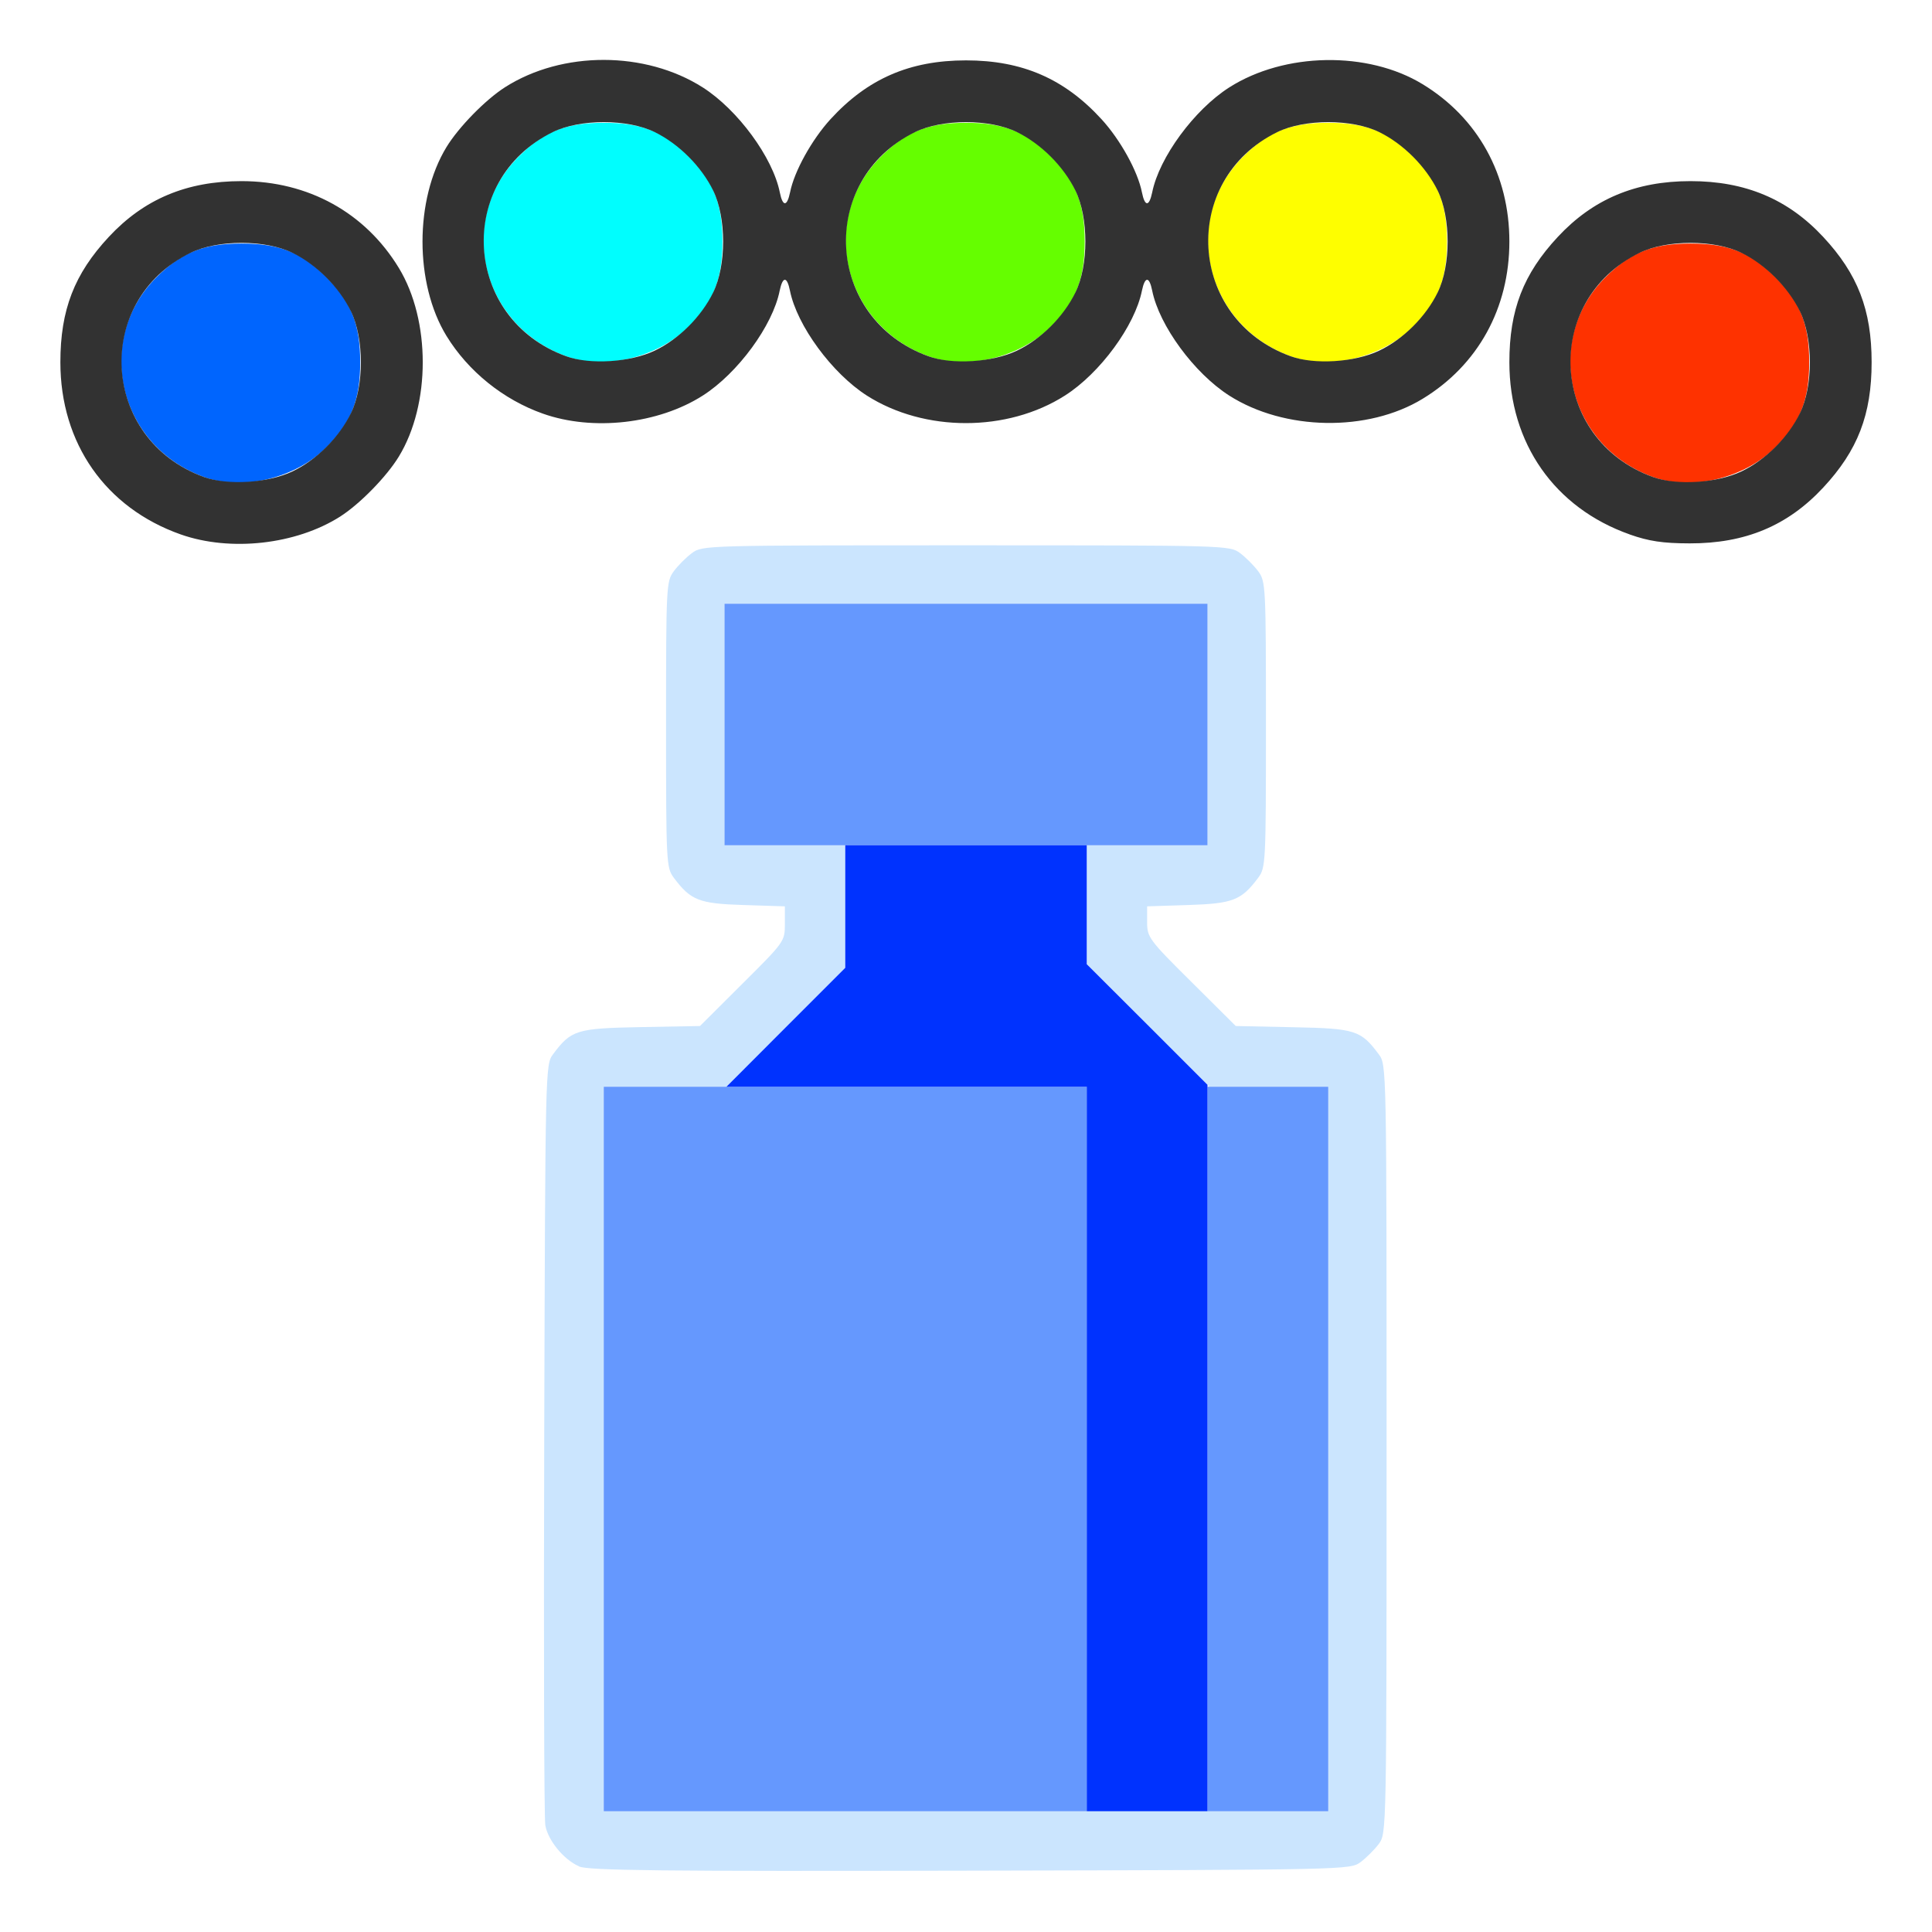 <?xml version="1.0" encoding="UTF-8" standalone="no"?>
<!-- Created with Inkscape (http://www.inkscape.org/) -->

<svg
   version="1.1"
   id="svg2"
   width="1600"
   height="1600"
   viewBox="0 0 1600 1600"
   sodipodi:docname="mod_vertex_weight.svg"
   inkscape:version="1.2.2 (732a01da63, 2022-12-09)"
   xmlns:inkscape="http://www.inkscape.org/namespaces/inkscape"
   xmlns:sodipodi="http://sodipodi.sourceforge.net/DTD/sodipodi-0.dtd"
   xmlns="http://www.w3.org/2000/svg"
   xmlns:svg="http://www.w3.org/2000/svg"
   xmlns:rdf="http://www.w3.org/1999/02/22-rdf-syntax-ns#"
   xmlns:cc="http://creativecommons.org/ns#"
   xmlns:dc="http://purl.org/dc/elements/1.1/">
  <defs
     id="defs6" />
  <sodipodi:namedview
     pagecolor="#808080"
     bordercolor="#666666"
     borderopacity="1"
     objecttolerance="10"
     gridtolerance="10"
     guidetolerance="10"
     inkscape:pageopacity="0"
     inkscape:pageshadow="2"
     inkscape:window-width="1993"
     inkscape:window-height="1009"
     id="namedview4"
     showgrid="false"
     inkscape:zoom="0.5"
     inkscape:cx="305"
     inkscape:cy="638"
     inkscape:window-x="-8"
     inkscape:window-y="-8"
     inkscape:window-maximized="1"
     inkscape:current-layer="MOD_VERTEX_WEIGHT"
     inkscape:showpageshadow="0"
     inkscape:pagecheckerboard="true"
     inkscape:deskcolor="#d1d1d1" />
  <g
     id="MOD_VERTEX_WEIGHT"
     transform="matrix(100,0,0,100,0,4.9999997e-5)"
     style="stroke-width:0.011">
    <path
       style="fill:none;stroke-width:0"
       d="M 0,8 V 0 h 8 8 v 8 8 H 8 0 Z m 11.269,7.42 c 0.047,-0.035 0.115,-0.103 0.151,-0.151 0.064,-0.086 0.064,-0.103 0.064,-3.269 0,-3.166 -3.44e-4,-3.183 -0.064,-3.269 C 11.271,8.531 11.225,8.516 10.709,8.506 L 10.234,8.497 9.867,8.132 C 9.515,7.782 9.5,7.761 9.5,7.636 V 7.506 L 9.842,7.495 C 10.211,7.484 10.28,7.456 10.42,7.269 10.482,7.186 10.484,7.146 10.484,6 c 0,-1.146 -0.002,-1.186 -0.064,-1.269 C 10.385,4.683 10.317,4.615 10.269,4.58 10.184,4.516 10.156,4.516 8,4.516 c -2.156,0 -2.184,7.937e-4 -2.269,0.064 C 5.683,4.615 5.615,4.683 5.58,4.731 5.518,4.814 5.516,4.854 5.516,6 c 0,1.146 0.002,1.186 0.064,1.269 0.14,0.187 0.209,0.214 0.578,0.226 L 6.5,7.506 V 7.652 C 6.5,7.796 6.496,7.801 6.148,8.147 L 5.797,8.497 5.307,8.506 c -0.534,0.01 -0.577,0.024 -0.727,0.225 -0.064,0.086 -0.065,0.111 -0.073,3.186 -0.005,1.705 -8.907e-4,3.145 0.009,3.2 0.023,0.125 0.154,0.285 0.28,0.34 0.078,0.034 0.674,0.04 3.241,0.035 3.124,-0.007 3.147,-0.007 3.232,-0.071 z M 2.478,4.435 C 2.813,4.323 3.122,4.078 3.303,3.781 c 0.264,-0.434 0.264,-1.129 0,-1.562 C 3.202,2.053 2.98,1.826 2.817,1.722 2.344,1.421 1.656,1.421 1.183,1.722 0.743,2.002 0.5,2.458 0.5,3 c 0,0.671 0.374,1.206 0.997,1.426 0.279,0.098 0.702,0.102 0.981,0.009 z m 12,0 C 14.725,4.352 14.926,4.224 15.099,4.038 15.385,3.731 15.5,3.433 15.5,3 15.5,2.567 15.385,2.269 15.099,1.962 14.808,1.649 14.454,1.5 14,1.5 13.546,1.5 13.192,1.649 12.901,1.962 12.615,2.269 12.5,2.567 12.5,3 c 0,0.671 0.374,1.206 0.997,1.426 0.279,0.098 0.702,0.102 0.981,0.009 z M 5.478,3.435 C 5.735,3.349 5.934,3.218 6.122,3.013 6.278,2.842 6.423,2.58 6.458,2.407 c 0.024,-0.12 0.06,-0.12 0.085,0 0.058,0.29 0.347,0.684 0.638,0.869 0.477,0.304 1.163,0.304 1.64,0 C 9.11,3.091 9.4,2.696 9.458,2.407 c 0.024,-0.12 0.06,-0.12 0.085,0 0.058,0.29 0.347,0.684 0.638,0.869 0.458,0.292 1.148,0.303 1.601,0.027 C 12.24,3.024 12.5,2.552 12.5,2 12.5,1.448 12.24,0.976 11.781,0.697 11.328,0.421 10.638,0.432 10.18,0.724 9.89,0.909 9.6,1.304 9.542,1.593 c -0.024,0.12 -0.06,0.12 -0.085,0 C 9.4,1.304 9.11,0.909 8.82,0.724 c -0.477,-0.304 -1.163,-0.304 -1.64,0 C 6.89,0.909 6.6,1.304 6.542,1.593 c -0.024,0.12 -0.06,0.12 -0.085,0 C 6.4,1.304 6.11,0.909 5.82,0.724 5.344,0.421 4.657,0.42 4.183,0.722 3.743,1.002 3.5,1.458 3.5,2 c 0,0.671 0.374,1.206 0.997,1.426 0.279,0.098 0.702,0.102 0.981,0.009 z"
       id="path855"
       inkscape:connector-curvature="0" />
    <path
       style="fill:#cbe5fe;stroke-width:0"
       d="M 4.795,15.456 C 4.669,15.401 4.538,15.242 4.516,15.116 4.506,15.061 4.502,13.621 4.507,11.916 4.516,8.842 4.516,8.816 4.58,8.731 4.73,8.53 4.773,8.516 5.307,8.506 L 5.797,8.497 6.148,8.147 C 6.496,7.801 6.5,7.796 6.5,7.652 V 7.506 L 6.158,7.495 C 5.789,7.484 5.72,7.456 5.58,7.269 5.518,7.186 5.516,7.146 5.516,6 c 0,-1.146 0.002,-1.186 0.064,-1.269 C 5.615,4.683 5.683,4.615 5.731,4.58 5.816,4.516 5.844,4.516 8,4.516 c 2.156,0 2.184,7.937e-4 2.269,0.064 0.047,0.035 0.115,0.103 0.151,0.151 0.062,0.084 0.064,0.123 0.064,1.269 0,1.146 -0.002,1.186 -0.064,1.269 -0.14,0.187 -0.209,0.214 -0.578,0.226 L 9.5,7.506 v 0.131 c 0,0.125 0.015,0.146 0.367,0.495 l 0.367,0.365 0.474,0.01 c 0.517,0.01 0.562,0.025 0.711,0.225 0.064,0.086 0.064,0.103 0.064,3.269 0,3.166 -3.44e-4,3.183 -0.064,3.269 -0.035,0.047 -0.103,0.115 -0.151,0.151 -0.086,0.064 -0.109,0.064 -3.232,0.071 -2.568,0.006 -3.164,-8.47e-4 -3.241,-0.035 z M 11,12 V 9 H 10.508 10.016 L 9.508,8.493 9,7.985 V 7.493 7 H 9.5 10 V 6 5 H 8 6 V 6 7 H 6.5 7 V 7.507 8.015 L 6.508,8.507 6.016,9 H 5.508 5 v 3 3 h 3 3 z"
       id="path853"
       inkscape:connector-curvature="0" />
    <path
       style="fill:#00fefe;stroke-width:0"
       d="M 4.688,2.95 C 3.98,2.692 3.773,1.819 4.296,1.296 4.501,1.091 4.687,1.017 5,1.017 c 0.313,0 0.499,0.074 0.704,0.279 C 5.909,1.501 5.983,1.687 5.983,2 c 0,0.313 -0.074,0.499 -0.279,0.704 C 5.447,2.961 5.009,3.067 4.688,2.95 Z"
       id="path851"
       inkscape:connector-curvature="0" />
    <path
       style="fill:#fefe00;stroke-width:0"
       d="M 10.688,2.95 C 9.98,2.692 9.773,1.819 10.296,1.296 10.501,1.091 10.687,1.017 11,1.017 c 0.313,0 0.499,0.074 0.704,0.279 C 11.909,1.501 11.983,1.687 11.983,2 c 0,0.313 -0.074,0.499 -0.279,0.704 -0.257,0.257 -0.695,0.363 -1.016,0.246 z"
       id="path849"
       inkscape:connector-curvature="0" />
    <path
       style="fill:#6598fe;stroke-width:0"
       d="M 5,12 V 9 h 2 2 v 3 3 H 7 5 Z m 5,0 V 9 h 0.5 0.5 v 3 3 H 10.5 10 Z M 6,6 V 5 h 2 2 V 6 7 H 8 6 Z"
       id="path847"
       inkscape:connector-curvature="0" />
    <path
       style="fill:#0065fe;stroke-width:0"
       d="M 1.688,3.95 C 0.98,3.692 0.773,2.819 1.296,2.296 1.501,2.091 1.687,2.017 2,2.017 c 0.313,0 0.499,0.074 0.704,0.279 C 2.909,2.501 2.983,2.687 2.983,3 c 0,0.313 -0.074,0.499 -0.279,0.704 C 2.447,3.961 2.009,4.067 1.688,3.95 Z"
       id="path845"
       inkscape:connector-curvature="0" />
    <path
       style="fill:#65fe00;stroke-width:0"
       d="M 7.688,2.95 C 6.98,2.692 6.773,1.819 7.296,1.296 7.501,1.091 7.687,1.017 8,1.017 c 0.313,0 0.499,0.074 0.704,0.279 C 8.909,1.501 8.983,1.687 8.983,2 c 0,0.313 -0.074,0.499 -0.279,0.704 C 8.447,2.961 8.009,3.067 7.688,2.95 Z"
       id="path843"
       inkscape:connector-curvature="0" />
    <path
       style="fill:#0032fe;stroke-width:0"
       d="M 9,12 V 9 H 7.508 6.016 L 6.508,8.507 7,8.015 V 7.507 7 H 8 9 V 7.493 7.985 L 9.5,8.484 10,8.984 V 11.992 15 H 9.5 9 Z"
       id="path841"
       inkscape:connector-curvature="0" />
    <path
       style="fill:#fe3200;stroke-width:0"
       d="M 13.688,3.95 C 12.98,3.692 12.773,2.819 13.296,2.296 13.501,2.091 13.687,2.017 14,2.017 c 0.313,0 0.499,0.074 0.704,0.279 C 14.909,2.501 14.983,2.687 14.983,3 c 0,0.313 -0.074,0.499 -0.279,0.704 -0.257,0.257 -0.695,0.363 -1.016,0.246 z"
       id="path839"
       inkscape:connector-curvature="0" />
    <path
       style="fill:#323232;stroke-width:0"
       d="M 1.497,4.426 C 0.874,4.206 0.5,3.671 0.5,3 0.5,2.567 0.615,2.269 0.901,1.962 1.192,1.649 1.546,1.5 2,1.5 c 0.552,0 1.024,0.26 1.303,0.719 0.264,0.434 0.264,1.129 0,1.562 C 3.202,3.947 2.98,4.174 2.817,4.278 2.452,4.51 1.909,4.571 1.497,4.426 Z M 2.422,3.904 C 2.62,3.81 2.808,3.623 2.906,3.422 c 0.11,-0.224 0.11,-0.619 0,-0.844 C 2.809,2.379 2.621,2.191 2.422,2.094 c -0.224,-0.11 -0.619,-0.11 -0.844,0 C 0.766,2.492 0.834,3.639 1.688,3.95 1.885,4.021 2.218,4.001 2.422,3.904 Z M 13.497,4.426 C 12.874,4.206 12.5,3.671 12.5,3 12.5,2.567 12.615,2.269 12.901,1.962 13.192,1.649 13.546,1.5 14,1.5 c 0.454,0 0.808,0.149 1.099,0.462 C 15.385,2.269 15.5,2.567 15.5,3 c 0,0.433 -0.115,0.731 -0.401,1.038 -0.294,0.316 -0.645,0.463 -1.106,0.462 -0.223,-5.062e-4 -0.338,-0.018 -0.497,-0.074 z m 0.925,-0.522 c 0.198,-0.094 0.386,-0.281 0.484,-0.482 0.11,-0.224 0.11,-0.619 0,-0.844 -0.098,-0.199 -0.285,-0.387 -0.484,-0.484 -0.224,-0.11 -0.619,-0.11 -0.844,0 -0.812,0.398 -0.745,1.546 0.11,1.856 0.197,0.072 0.53,0.051 0.734,-0.046 z M 4.497,3.426 C 4.168,3.31 3.877,3.075 3.697,2.781 3.433,2.349 3.433,1.653 3.697,1.219 3.798,1.053 4.02,0.826 4.183,0.722 4.657,0.42 5.344,0.421 5.82,0.724 c 0.29,0.185 0.58,0.58 0.638,0.869 0.024,0.12 0.06,0.12 0.085,0 C 6.577,1.42 6.722,1.158 6.878,0.987 7.185,0.652 7.534,0.5 8,0.5 c 0.466,0 0.815,0.152 1.122,0.487 0.156,0.17 0.301,0.432 0.335,0.606 0.024,0.12 0.06,0.12 0.085,0 C 9.6,1.304 9.89,0.909 10.18,0.724 10.638,0.432 11.328,0.421 11.781,0.697 12.24,0.976 12.5,1.448 12.5,2 12.5,2.552 12.24,3.024 11.781,3.303 11.328,3.579 10.638,3.568 10.18,3.276 9.89,3.091 9.6,2.696 9.542,2.407 c -0.024,-0.12 -0.06,-0.12 -0.085,0 -0.058,0.29 -0.347,0.684 -0.638,0.869 -0.477,0.304 -1.163,0.304 -1.64,0 C 6.89,3.091 6.6,2.696 6.542,2.407 c -0.024,-0.12 -0.06,-0.12 -0.085,0 C 6.4,2.696 6.11,3.091 5.82,3.276 5.452,3.511 4.91,3.572 4.497,3.426 Z M 5.422,2.904 C 5.62,2.81 5.808,2.623 5.906,2.422 c 0.11,-0.224 0.11,-0.619 0,-0.844 C 5.809,1.379 5.621,1.191 5.422,1.094 c -0.224,-0.11 -0.619,-0.11 -0.844,0 -0.812,0.398 -0.745,1.546 0.11,1.856 0.197,0.072 0.53,0.051 0.734,-0.046 z m 3,0 C 8.62,2.81 8.808,2.623 8.906,2.422 c 0.11,-0.224 0.11,-0.619 0,-0.844 C 8.809,1.379 8.621,1.191 8.422,1.094 c -0.224,-0.11 -0.619,-0.11 -0.844,0 -0.812,0.398 -0.745,1.546 0.11,1.856 0.197,0.072 0.53,0.051 0.734,-0.046 z m 3,0 c 0.198,-0.094 0.386,-0.281 0.484,-0.482 0.11,-0.224 0.11,-0.619 0,-0.844 -0.098,-0.199 -0.285,-0.387 -0.484,-0.484 -0.224,-0.11 -0.619,-0.11 -0.844,0 -0.812,0.398 -0.745,1.546 0.11,1.856 0.197,0.072 0.53,0.051 0.734,-0.046 z"
       id="path837"
       inkscape:connector-curvature="0" />
  </g>
</svg>
